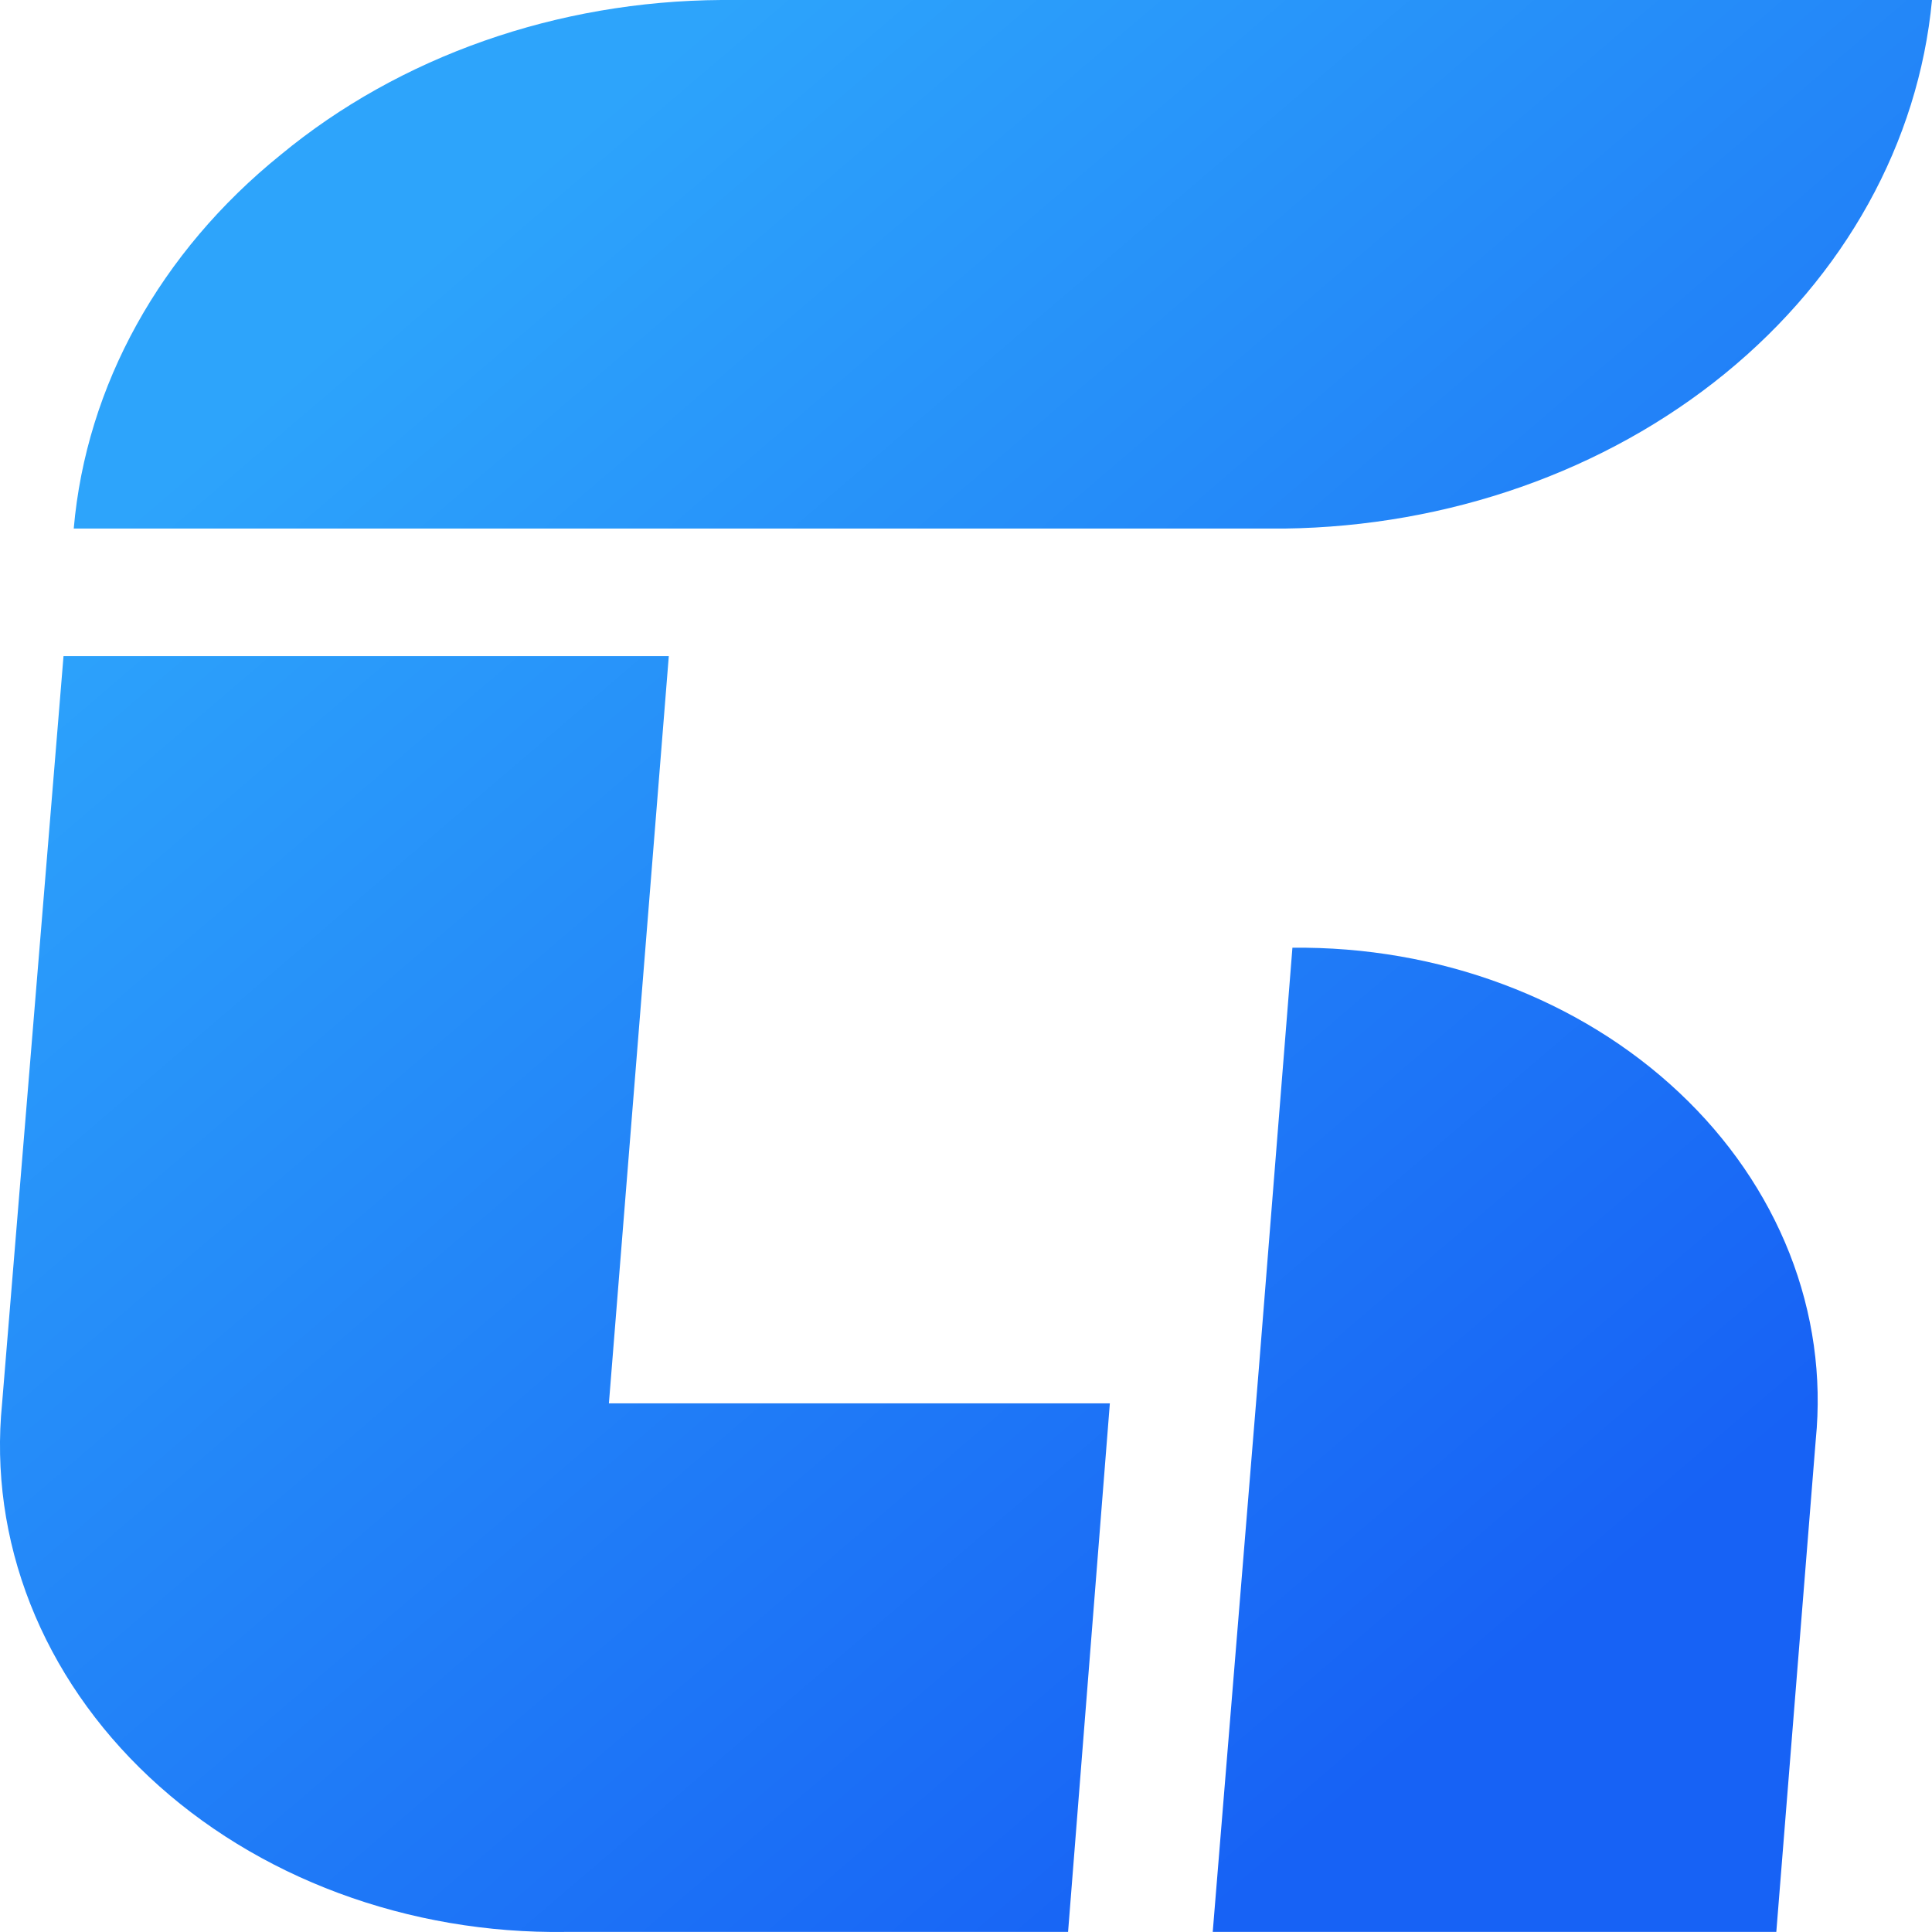 <svg width="24" height="24" viewBox="0 0 24 24" fill="none" xmlns="http://www.w3.org/2000/svg">
<path d="M7.564 17.433H13.787L13.268 23.999H7.027C6.059 24.013 5.098 23.848 4.207 23.517C3.316 23.186 2.515 22.695 1.855 22.076C1.195 21.457 0.691 20.724 0.376 19.924C0.061 19.124 -0.058 18.276 0.026 17.433L0.789 8.151H8.308L7.564 17.433ZM24 0H8.961C6.924 0.012 4.967 0.699 3.488 1.922C1.99 3.131 1.071 4.79 0.916 6.566H15.954C17.99 6.54 19.942 5.854 21.429 4.64C22.917 3.426 23.833 1.772 24 0V0ZM16.055 11.773L15.638 16.999L15.065 23.999H22.066L22.556 17.886C22.634 17.103 22.523 16.315 22.231 15.572C21.938 14.828 21.471 14.147 20.858 13.571C20.246 12.995 19.502 12.537 18.675 12.228C17.848 11.918 16.955 11.763 16.055 11.773V11.773Z" fill="url(#paint0_linear)"/>
<defs>
<linearGradient id="paint0_linear" x1="21.165" y1="24.661" x2="0.134" y2="0.071" gradientUnits="userSpaceOnUse">
<stop offset="0.141" stop-color="#1762F5"/>
<stop offset="0.823" stop-color="#2DA4FB"/>
</linearGradient>
</defs>
</svg>
